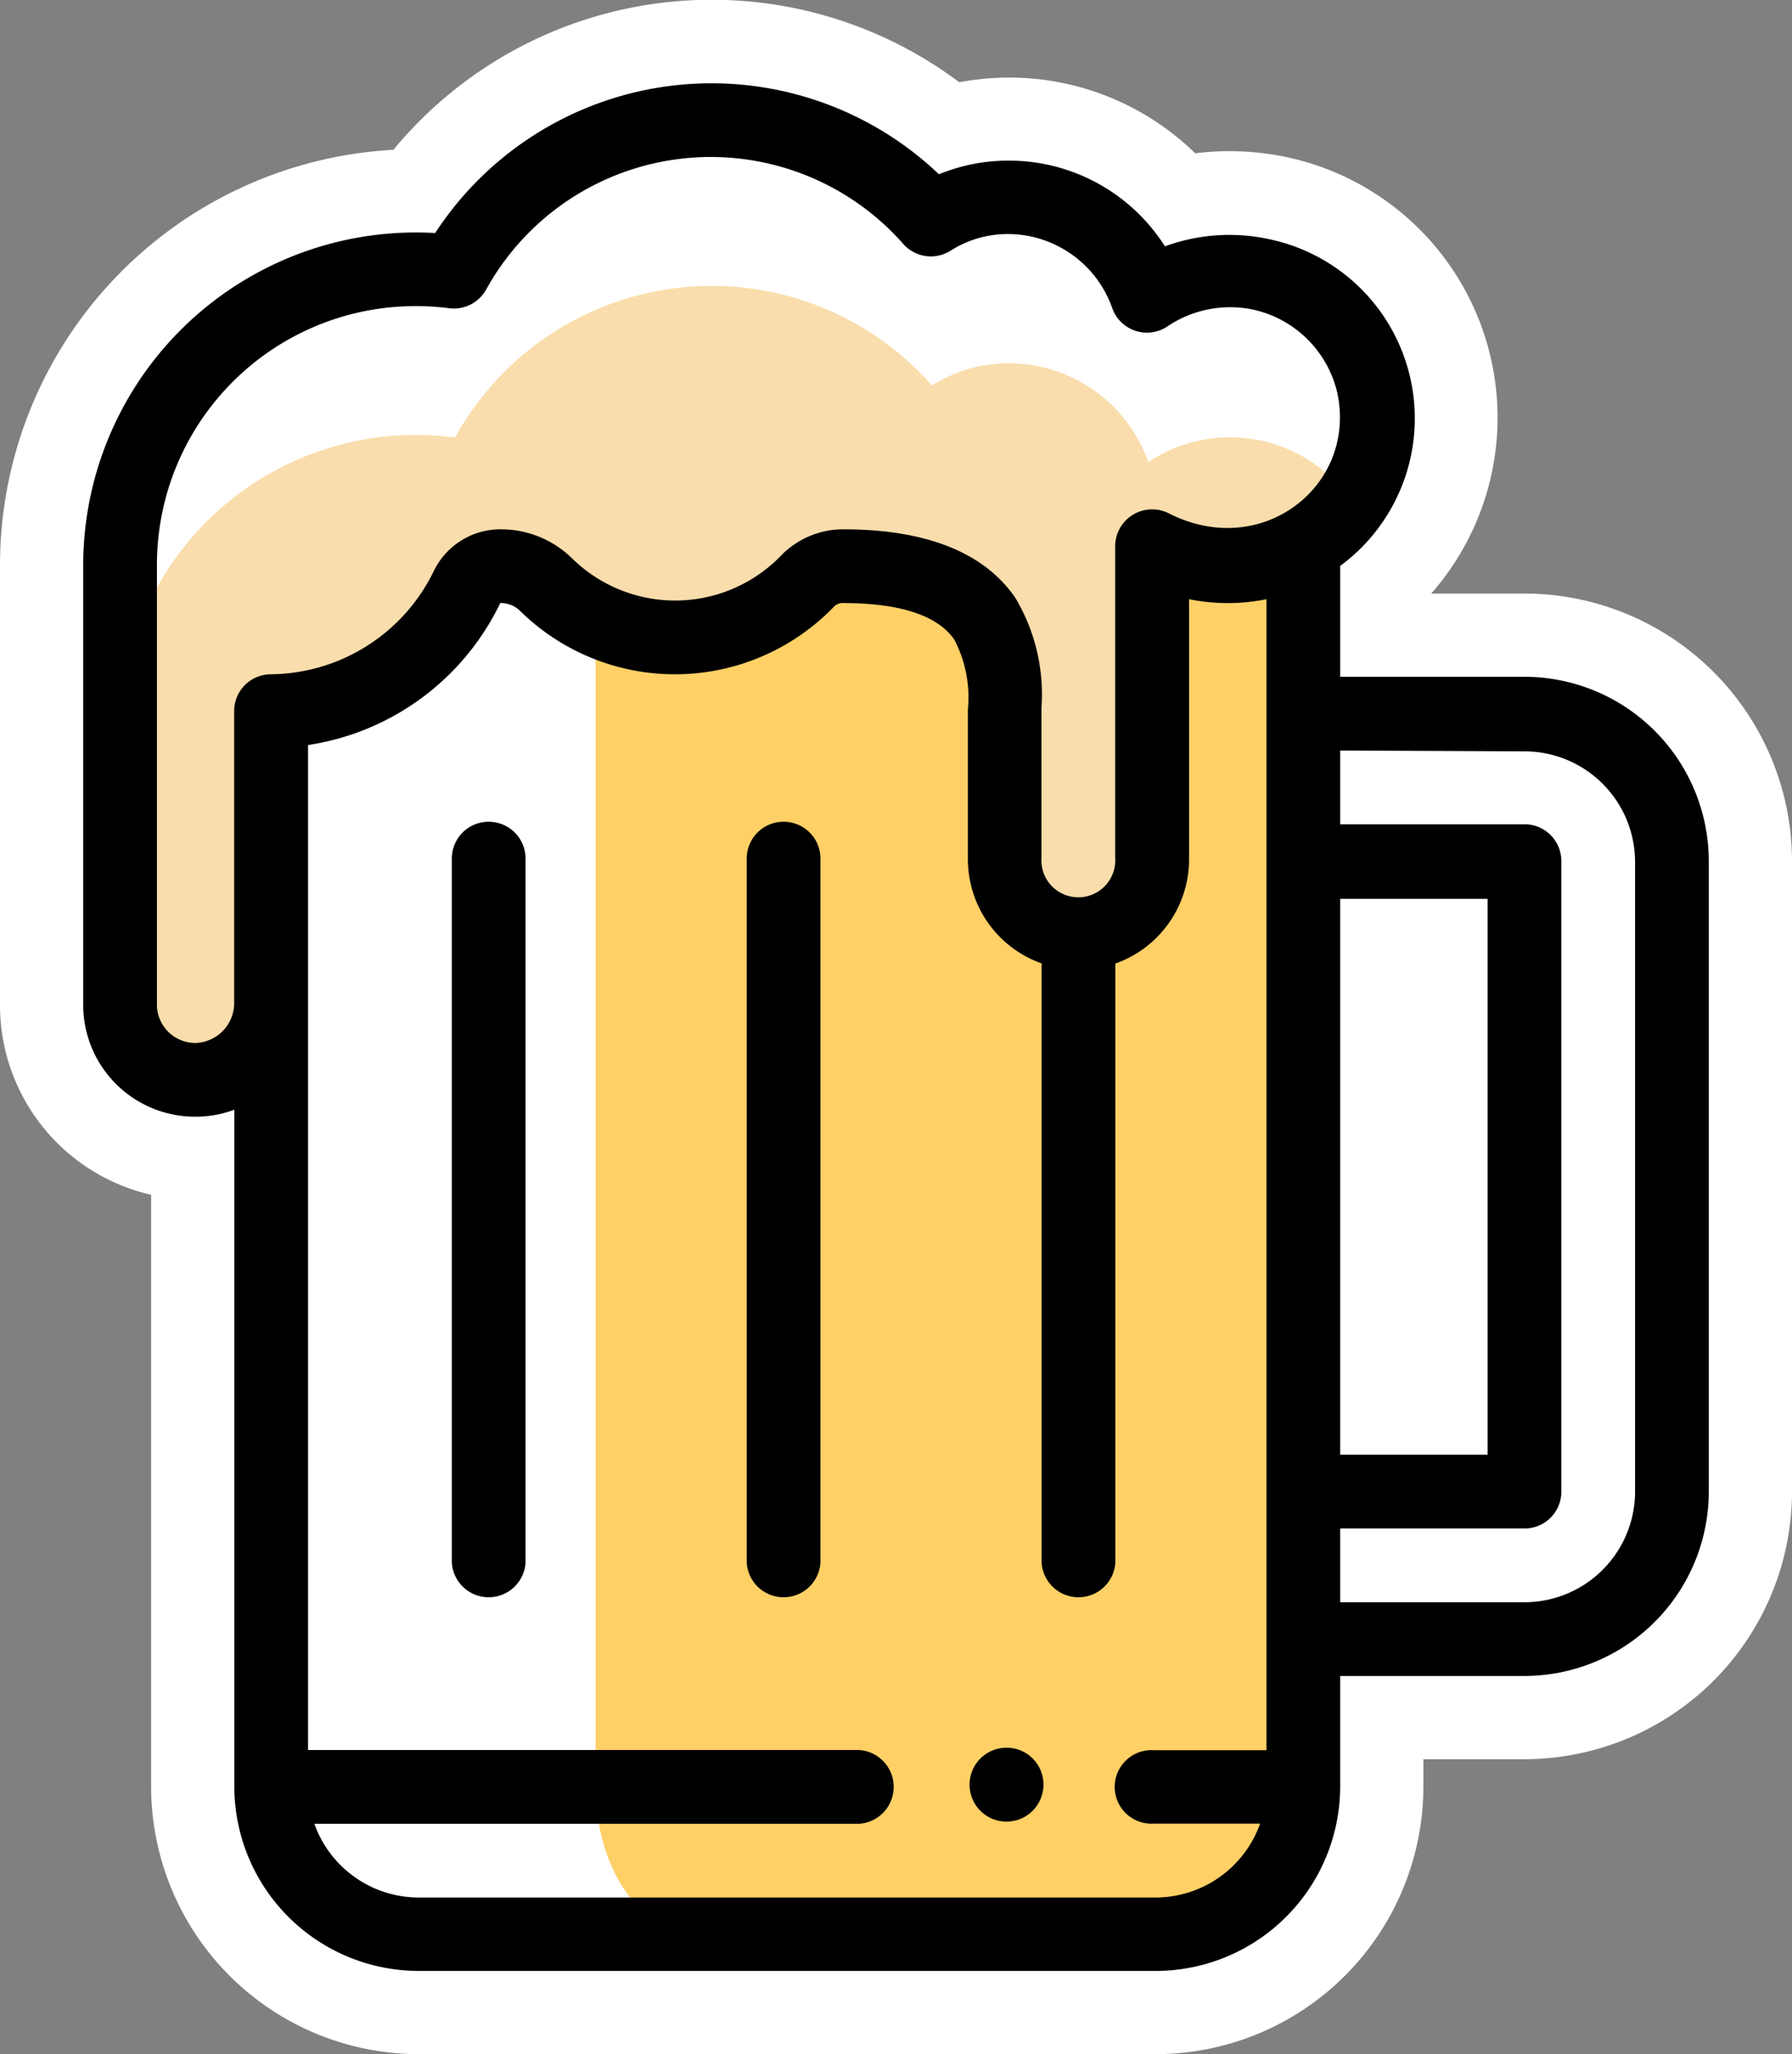 <svg xmlns="http://www.w3.org/2000/svg" viewBox="0 0 107.68 123.41"><rect x="0" y="0" width="107.68" height="123.41" fill="#808080" stroke="none"/><defs><style>.cls-1{fill:#fff;}.cls-2{fill:#fed066;}.cls-3{fill:#f9ddac;}</style></defs><g id="Capa_2" data-name="Capa 2"><g id="Capa_1-2" data-name="Capa 1"><path class="cls-1" d="M25.16,118.41h44.3a11.09,11.09,0,0,0,11.07-11.08v-6.64H91.61a11.09,11.09,0,0,0,11.07-11.08V51.74A11.09,11.09,0,0,0,91.61,40.66H80.53V34a11,11,0,0,0-4.22-19.62A11.26,11.26,0,0,0,70,14.8,11.1,11.1,0,0,0,60.6,9.65a11,11,0,0,0-4.18.82A19.82,19.82,0,0,0,26.15,14,20,20,0,0,0,5,33.86V60.44a6.72,6.72,0,0,0,6.76,6.65,6.63,6.63,0,0,0,2.32-.42v40.66a11.09,11.09,0,0,0,11.08,11.08Z"/><path class="cls-1" d="M69.46,123.41H25.16A16.09,16.09,0,0,1,9.08,107.33V71.78A11.68,11.68,0,0,1,0,60.44V33.86A25,25,0,0,1,23.64,9a24.8,24.8,0,0,1,34-4.06,16.69,16.69,0,0,1,3-.28A16,16,0,0,1,71.82,9.21a16.67,16.67,0,0,1,5.54.24A16,16,0,0,1,86,35.66h5.61a16.09,16.09,0,0,1,16.07,16.08V89.61a16.09,16.09,0,0,1-16.07,16.08H85.53v1.64A16.09,16.09,0,0,1,69.46,123.41ZM19.08,59.46v47.87a6.09,6.09,0,0,0,6.08,6.08h44.3a6.08,6.08,0,0,0,6.07-6.08V95.69H91.61a6.08,6.08,0,0,0,6.07-6.08V51.74a6.08,6.08,0,0,0-6.07-6.08H75.53V31.46l2-1.5a6,6,0,0,0-2.27-10.73,6.21,6.21,0,0,0-3.53.24l-3.81,1.45-2.19-3.44a6,6,0,0,0-5.13-2.83,5.82,5.82,0,0,0-2.27.45l-3,1.23L53,14.11a14.82,14.82,0,0,0-22.67,2.63l-1.58,2.4L25.87,19a15,15,0,0,0-11.2,4.09A14.73,14.73,0,0,0,10,33.86V60.44a1.71,1.71,0,0,0,1.76,1.65,1.6,1.6,0,0,0,.57-.11Z"/><path class="cls-2" d="M78.3,32.79l-42.51.12v74.42c0,4.9,2.72,8.86,6.07,8.86H72.24c3.36,0,6.08-4,6.08-8.86V32.83Z"/><path class="cls-3" d="M81.21,30.11A8.86,8.86,0,0,0,69,27.76a8.87,8.87,0,0,0-8.36-5.93A8.55,8.55,0,0,0,56,23.16a17.62,17.62,0,0,0-28.66,3.13A17.77,17.77,0,0,0,7.21,43.83V60.44a4.54,4.54,0,0,0,4.55,4.43,4.62,4.62,0,0,0,4.54-4.48V42.72a13.23,13.23,0,0,0,11.78-7.47,2.21,2.21,0,0,1,2-1.23,3.87,3.87,0,0,1,2.73,1.09,11.06,11.06,0,0,0,15.72-.2A3,3,0,0,1,50.63,34c9.86,0,9.75,5.64,9.75,8.7v8.86a4.43,4.43,0,0,0,8.86,0V32.88a9.23,9.23,0,0,0,12-2.77Z"/><path d="M60.49,105a2.22,2.22,0,1,0,2.21,2.22A2.21,2.21,0,0,0,60.49,105Z"/><path d="M29.37,49.37a2.21,2.21,0,0,0-2.22,2.21V93.89a2.22,2.22,0,0,0,4.43,0V51.58a2.21,2.21,0,0,0-2.21-2.21Z"/><path d="M47.09,49.37a2.21,2.21,0,0,0-2.22,2.21V93.89a2.22,2.22,0,0,0,4.43,0V51.58a2.21,2.21,0,0,0-2.21-2.21Z"/><path d="M25.16,118.41h44.3a11.09,11.09,0,0,0,11.07-11.08v-6.64H91.61a11.09,11.09,0,0,0,11.07-11.08V51.74A11.09,11.09,0,0,0,91.61,40.66H80.53V34a11,11,0,0,0-4.22-19.62A11.26,11.26,0,0,0,70,14.8,11.1,11.1,0,0,0,60.6,9.65a11,11,0,0,0-4.18.82A19.82,19.82,0,0,0,26.15,14,20,20,0,0,0,5,33.86V60.44a6.72,6.72,0,0,0,6.76,6.65,6.63,6.63,0,0,0,2.32-.42v40.66a11.09,11.09,0,0,0,11.08,11.08ZM69.46,114H25.16a6.66,6.66,0,0,1-6.27-4.43H51.63a2.22,2.22,0,0,0,0-4.43H18.51V44.76a15.35,15.35,0,0,0,11.55-8.53,1.66,1.66,0,0,1,1.18.46,13.27,13.27,0,0,0,18.87-.24.71.71,0,0,1,.52-.22c3.45,0,5.7.74,6.71,2.19a7.5,7.5,0,0,1,.82,4.2v9a6.64,6.64,0,0,0,4.43,6.26V93.89a2.22,2.22,0,0,0,4.43,0v-36a6.64,6.64,0,0,0,4.43-6.26V36a11.74,11.74,0,0,0,4.65,0v69.15H69.34a2.21,2.21,0,1,0,0,4.41h6.38A6.68,6.68,0,0,1,69.46,114ZM80.53,54h8.86V87.4H80.53Zm11.08-8.86a6.65,6.65,0,0,1,6.64,6.65V89.61a6.65,6.65,0,0,1-6.64,6.65H80.53V91.83H91.61a2.21,2.21,0,0,0,2.21-2.22V51.74a2.21,2.21,0,0,0-2.21-2.22H80.53V45.09ZM11.76,62.66a2.31,2.31,0,0,1-2.33-2.22V33.86A15.54,15.54,0,0,1,25,18.39a15.18,15.18,0,0,1,2,.13,2.22,2.22,0,0,0,2.21-1.12,15.42,15.42,0,0,1,25.08-2.73,2.21,2.21,0,0,0,2.83.39,6.41,6.41,0,0,1,3.44-1,6.66,6.66,0,0,1,6.27,4.44,2.21,2.21,0,0,0,3.32,1.11,6.73,6.73,0,0,1,5.19-1,6.66,6.66,0,0,1,5,4.92c1.26,5.59-4.47,10.18-10.11,7.31a2.22,2.22,0,0,0-3.22,2v18.7a2.22,2.22,0,1,1-4.43,0v-9A11.31,11.31,0,0,0,61,35.9c-1.88-2.72-5.36-4.1-10.35-4.1a5.21,5.21,0,0,0-3.71,1.57,8.84,8.84,0,0,1-12.58.16,6.1,6.1,0,0,0-4.28-1.73,4.45,4.45,0,0,0-4,2.48,11,11,0,0,1-9.81,6.23,2.21,2.21,0,0,0-2.2,2.21V60.34a2.4,2.4,0,0,1-2.32,2.32Z"/></g></g></svg>